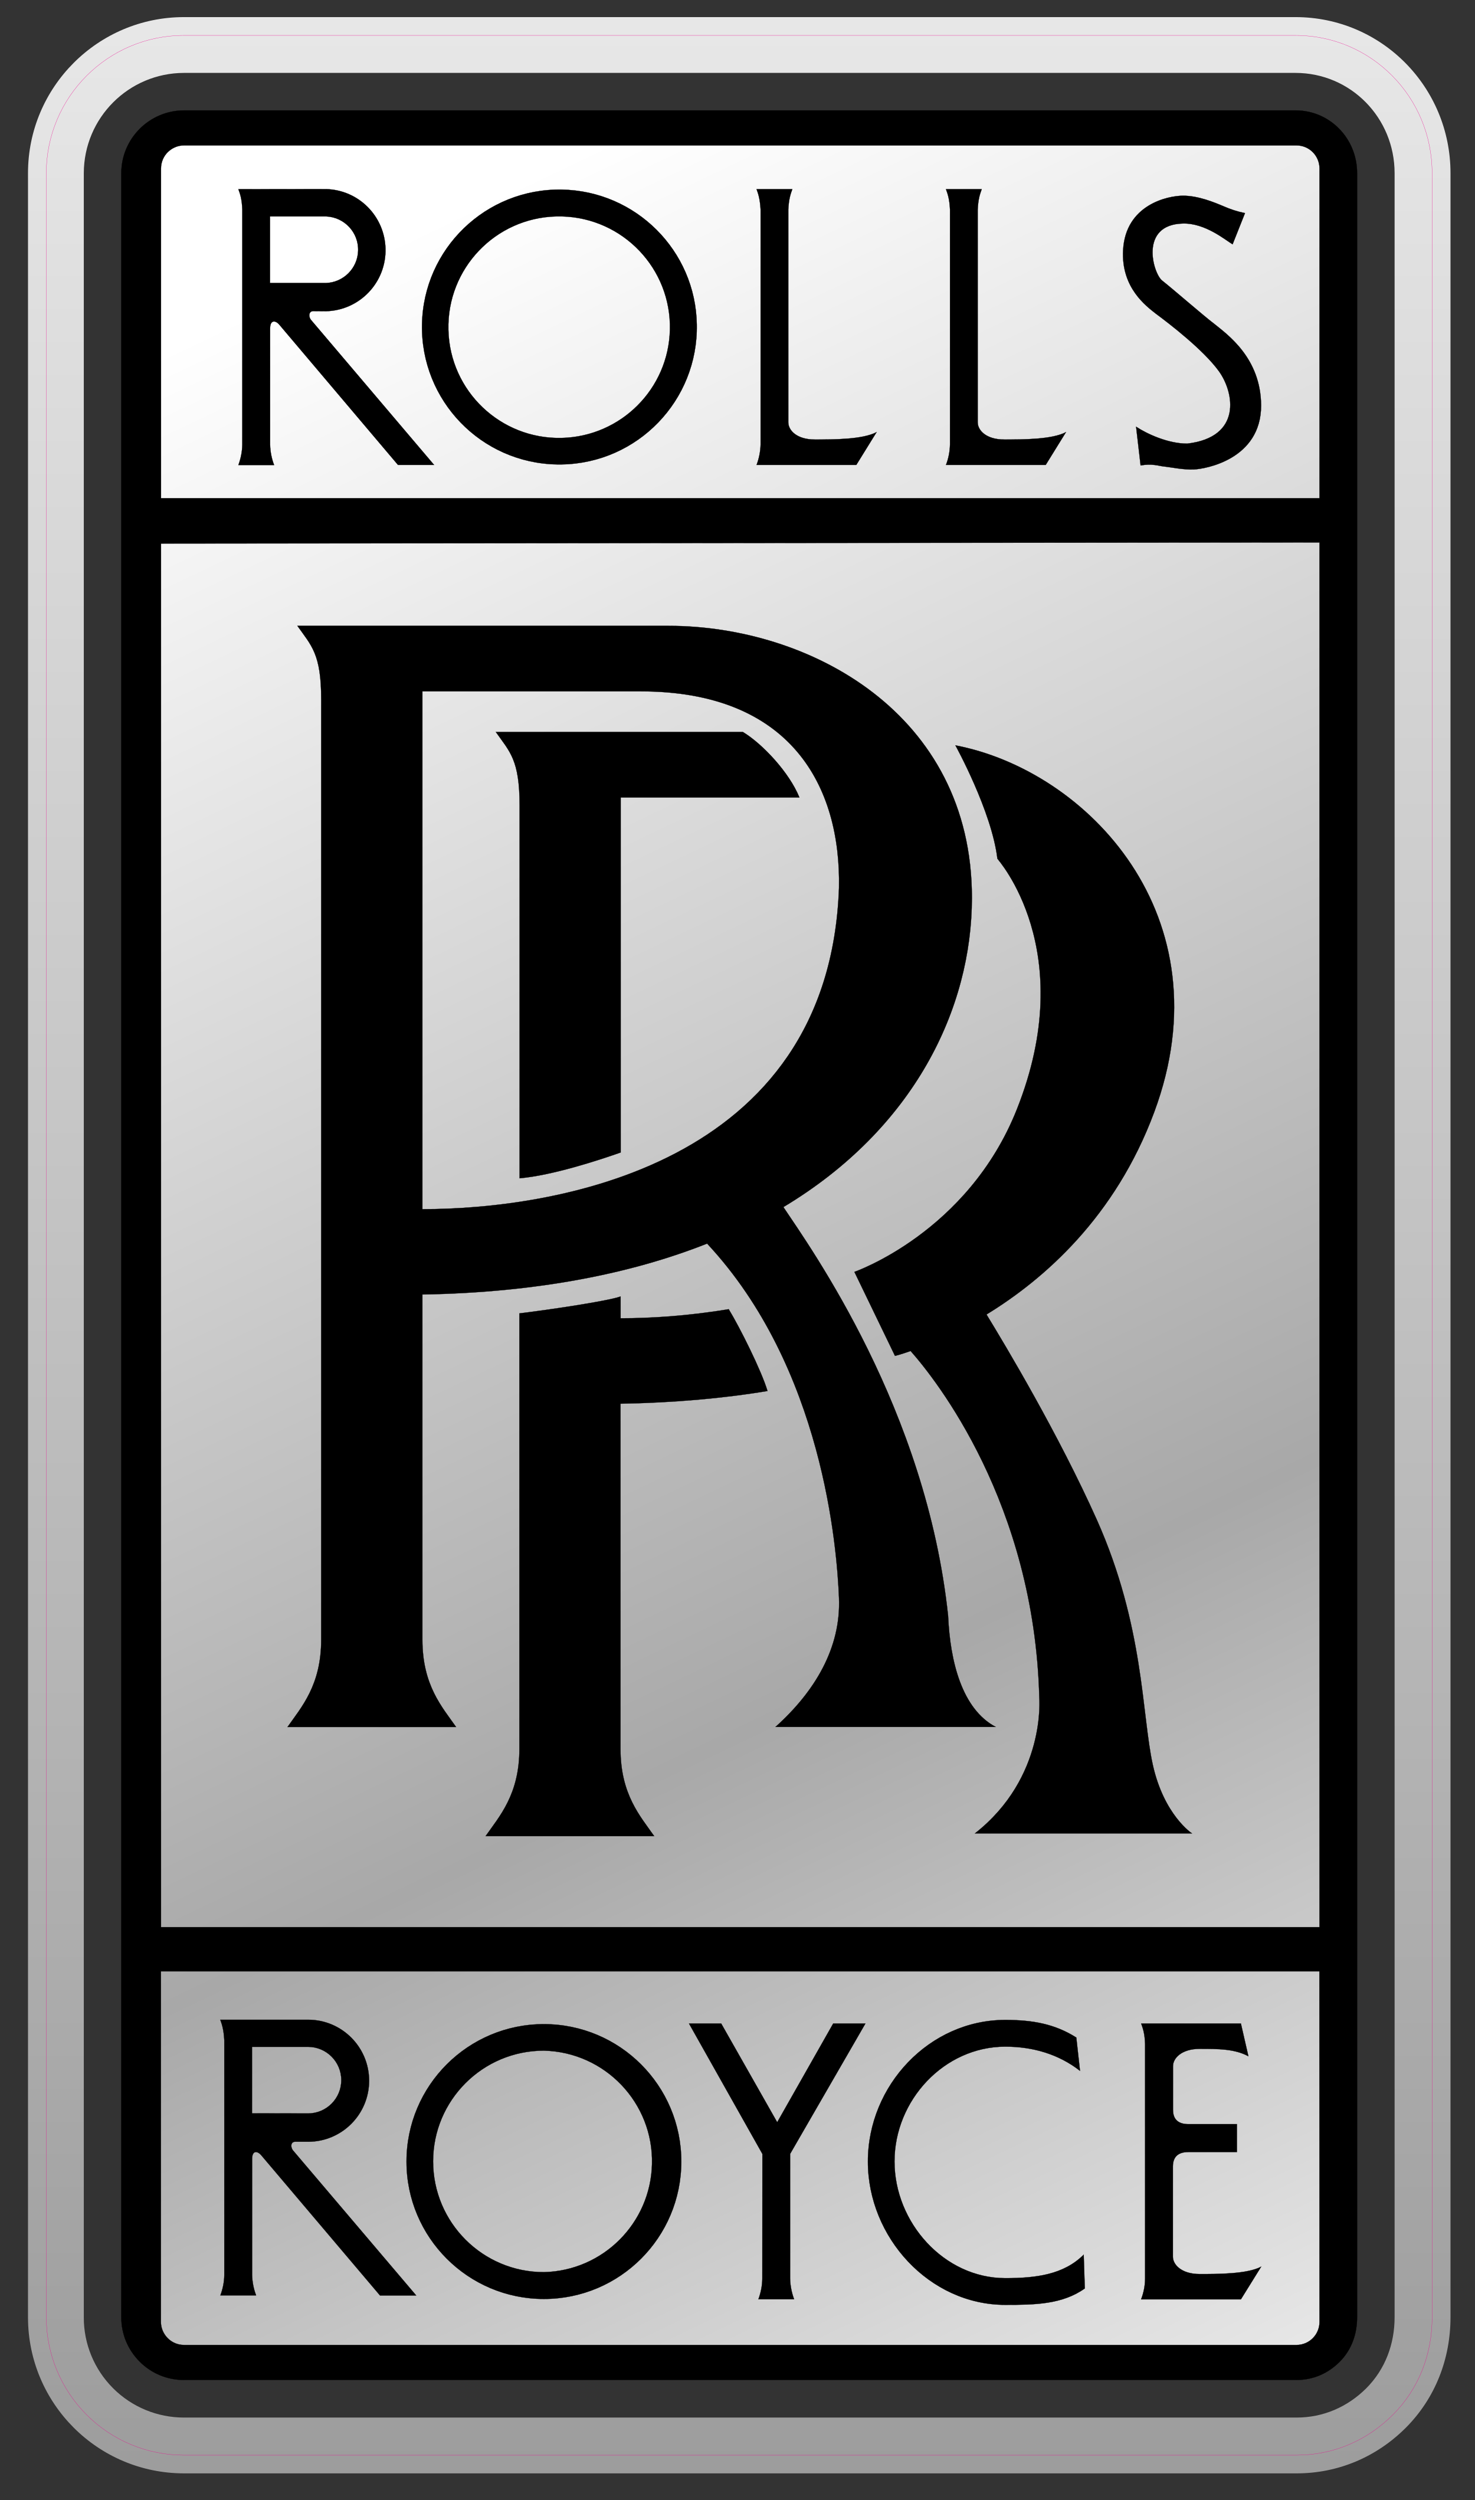 <?xml version="1.0" encoding="utf-8"?>
<!-- Generator: Adobe Illustrator 21.1.0, SVG Export Plug-In . SVG Version: 6.00 Build 0)  -->
<svg version="1.1" id="Layer_1" xmlns="http://www.w3.org/2000/svg" xmlns:xlink="http://www.w3.org/1999/xlink" x="0px" y="0px"
	 viewBox="0 0 1475 2500" style="enable-background:new 0 0 1475 2500;" xml:space="preserve">
<rect x="0" y="0" width="1475" height="2500" fill="#333333" stroke="none"/>
<style type="text/css">
	.st0{fill:url(#SVGID_1_);}
	.st1{fill:url(#SVGID_2_);}
	.st2{fill:none;stroke:#EC008C;stroke-width:0.216;stroke-miterlimit:22.926;}
	.st3{stroke:#000000;stroke-width:0.216;stroke-miterlimit:22.926;}
</style>
<linearGradient id="SVGID_1_" gradientUnits="userSpaceOnUse" x1="336.785" y1="1592.109" x2="336.785" y2="1474.772" gradientTransform="matrix(21.339 0 0 -21.339 -6447.586 33970.367)">
	<stop  offset="0" style="stop-color:#E8E8E8"/>
	<stop  offset="1" style="stop-color:#9C9C9C"/>
</linearGradient>
<path class="st0" d="M1295.4,17.1L184,17.1C97.9,17.1,28,87.1,28,173.1v2144c0,86.2,69.8,156.1,156.1,156.1c0,0,0,0,0,0h1112.5
	c41.5,0,79.9-16.3,109.2-45.6c29.5-29.6,44.7-68.9,44.7-110.5v-2144C1450.5,87.2,1381.7,17.1,1295.4,17.1z M1394.6,2317.1
	c0,26.7-9.3,51.9-28.3,71c-18.9,18.8-43.1,29.3-69.8,29.3H184c-26.6,0-52.1-10.5-70.9-29.3c-18.8-18.8-29.4-44.3-29.3-70.9v-2144
	C83.9,117.8,128.7,73,184,72.9l1111.4,0c55.5,0,99.2,45.1,99.2,100.2V2317.1L1394.6,2317.1z"/>
<linearGradient id="SVGID_2_" gradientUnits="userSpaceOnUse" x1="360.637" y1="1111.248" x2="417.971" y2="991.245" gradientTransform="matrix(21.339 0 0 -21.339 -7514.556 23794.037)">
	<stop  offset="8.299999e-02" style="stop-color:#FFFFFF"/>
	<stop  offset="0.611" style="stop-color:#A8A8A8"/>
	<stop  offset="1" style="stop-color:#FFFFFF"/>
</linearGradient>
<path class="st1" d="M1325.1,2348.6c8.5-8.5,12-19.6,12-31.5v-2144c0-24.3-18.8-44.4-43.3-44.4l-1111.5,0
	c-24.5,0.1-44.4,19.9-44.4,44.4v2144c-0.1,24.5,19.7,44.4,44.2,44.4c0.1,0,0.1,0,0.2,0h1112.4
	C1306.7,2361.6,1316.7,2356.9,1325.1,2348.6"/>
<path class="st2" d="M1392.8,2414.7c-25.9,25.8-59.6,40.3-96.3,40.3H184c-36.6,0-71.6-14.5-97.4-40.4
	c-25.8-25.8-40.3-60.9-40.3-97.4v-2144C46.3,97.1,107.9,35.4,184,35.4l1111.4,0c76.1,0,136.7,61.9,136.7,137.7v2144
	C1432.2,2353.9,1418.9,2388.6,1392.8,2414.7z"/>
<g>
	<path class="st3" d="M220.4,2295.2l35.7,0c-2.5-6.5-3.8-13.4-4-20.3v-116c0-8.9,5.4-8.4,9.4-3.5l118.5,139.9h36.2l-123-144.8
		c-3-3.5-2.5-8.9,1.9-8.9h13c33.7,0,61-27.3,61-61c0-33.7-27.3-61-61-61h-87.8c2,5.5,3.4,10.4,4,20.4v235
		C224.2,2281.9,222.8,2288.7,220.4,2295.2L220.4,2295.2z M252,2046.7h56c18.4,0,33.3,14.9,33.3,33.3c0,18.4-14.9,33.3-33.3,33.3
		l-56-0.1L252,2046.7L252,2046.7z M1016.8,1109.4c-49,123.2-162.4,162.4-162.4,162.4l40.6,84c0,0,5.8-1.4,15.6-4.9
		c25.1,28.3,123.8,152.3,128.7,346.6c0,0,7,79.8-64.4,135.8h217.1c0,0-28-18.2-39.2-68.6c-11.2-50.4-8.5-138.6-56-245.1
		c-38.4-85.7-91.2-174-110.3-205.2c57.9-35.4,128.9-97.8,167.7-202.3c72.8-196-67.2-341.6-198.8-366.8c0,0,36.4,65.9,42,113.4
		C997.2,858.7,1080.2,950.1,1016.8,1109.4L1016.8,1109.4z M1214.1,323.7c-9.4-7-40.5-34.1-52-43.2c-8.9-6.9-23.3-56,20.9-57
		c22.3-0.5,42.2,16.4,49.6,20.8l12.4-31.2c-7.5-1.5-14.8-3.9-21.8-7c-8.8-3.7-24.8-10.4-40.1-10.4c-15.4,0-57.6,9-60,54.5
		c-2,37.7,23.3,56,32.8,63.5c13.4,9.9,47.6,36.2,63,57.5c15.4,21.3,23.3,66-31.7,72.4c-18.9,0-39.6-9.4-51.1-16.9l4.5,38.7
		c11.4-2,17.9,0.4,22.8,1c8.5,0.9,19.9,3.5,30.7,3c11-0.5,67-9.9,67-64C1260.8,357.9,1227.5,334.6,1214.1,323.7L1214.1,323.7z
		 M1005.3,2304.7c29.6,0,57-0.4,79.5-16.4l-1.1-33.8c-20,20-47.7,23.5-78.4,23.5c-61.2,0-110.8-55.6-110.8-116.7
		s49.6-114.8,110.8-114.8c27.8,0,53.6,7.7,74.7,24.2l-3.7-33.3c-21.4-13.6-43.8-17.6-71-17.6c-75.9,0-137.4,65.5-137.4,141.5
		C867.8,2237.2,929.4,2304.7,1005.3,2304.7z M543.9,2298.8c75.9,0,137.4-61.5,137.4-137.4c0-75.9-61.5-137.4-137.4-137.4
		s-137.4,61.5-137.4,137.4C406.5,2237.2,468,2298.8,543.9,2298.8z M543.9,2050.5c61.2,1.5,109.6,52.3,108.1,113.4
		c-1.4,59.1-49,106.7-108.1,108.1c-61.2,0-110.8-49.6-110.8-110.8C433.1,2100.1,482.7,2050.5,543.9,2050.5L543.9,2050.5z
		 M1240.9,2299.2l20.3-32.7c-13.8,7.4-43.1,7.4-61.5,7.4c-18.2,0-26.8-9.4-26.8-17.3v-90.3c0-11,6.9-14.4,15.4-14.4h48.6v-27.9
		h-48.5c-8.5,0-15.4-3.4-15.4-14.3V2066c0-7.9,8.5-17.3,26.8-17.3c18.4,0,34.8,0,48.6,7.4l-7.5-32.7h-99.7c2,5.5,3.5,10.4,3.9,20.3
		l0,235.1c-0.1,7-1.5,13.9-4,20.4L1240.9,2299.2L1240.9,2299.2z M762.3,2278.8c-0.1,6.9-1.5,13.8-3.9,20.3l35.7,0
		c-2.4-6.5-3.8-13.4-4-20.4h0v-124.9l75.3-130.4h-32.2l-56,98.7l-56-98.7h-32.2l73.4,130.4L762.3,2278.8L762.3,2278.8z
		 M767.5,1390.9c-6-20.2-27.8-63.8-38.8-81.8c-40.5,6.8-78.3,9.1-108.1,9.1l0-21.8c-13.9,4.9-75.4,13.8-101.2,16.9v435.4
		c0,45.6-19.9,67.4-33.8,87.3h168.6c-13.9-19.9-33.7-41.6-33.7-87.2l0-345.2C672.9,1402.7,723.2,1398.3,767.5,1390.9L767.5,1390.9z
		 M788.3,422.3V209.5c0.5-9.9,2-14.9,4-20.3l-35.7,0c2,5.5,3.4,10.4,4,20.3v235.1c-0.2,7-1.6,13.8-4,20.3h99.7l20.3-32.8
		c-13.9,7.4-43.1,7.4-61.5,7.4C796.7,439.6,788.3,430.2,788.3,422.3z M561.8,189.6c-75.9-1.3-138.5,59.1-139.8,135
		c-1.3,75.9,59.1,138.5,135,139.8c1.6,0,3.2,0,4.8,0c75.9-1.3,136.4-64,135-139.9C695.6,250.6,635.8,190.9,561.8,189.6L561.8,189.6z
		 M561.8,437.9c-61.2,1.5-112-46.9-113.4-108.1c-1.5-61.2,46.9-112,108.1-113.4c1.8,0,3.6,0,5.3,0c61.2,1.5,109.6,52.3,108.1,113.4
		C668.5,388.8,621,436.4,561.8,437.9z M977.7,422.3l0-212.8c0.5-9.9,2-14.8,4-20.3l-35.7,0c2,5.5,3.5,10.4,4,20.3v235.1
		c-0.2,7-1.5,13.8-4,20.3h99.7l20.3-32.8c-13.9,7.4-43.1,7.4-61.5,7.4C986.1,439.6,977.7,430.2,977.7,422.3L977.7,422.3z
		 M313.2,311.1l12.9,0.1c33.7-0.9,60.3-28.9,59.4-62.7c-0.9-32.5-27-58.6-59.4-59.4l-87.7,0.1c2,5.4,3.5,10.4,3.9,20.3v235.1
		c-0.1,7-1.5,13.8-3.9,20.4h35.7v0c-2.5-6.5-3.8-13.4-4-20.3V328.5c0-8.9,5.5-8.5,9.5-3.5L398,464.9h36.1l-123-144.9
		C308.2,316.6,308.8,311.1,313.2,311.1L313.2,311.1z M270,283v-66.6h56c18.4,0.7,32.8,16.1,32.1,34.5c-0.6,17.5-14.7,31.5-32.1,32.1
		L270,283L270,283z"/>
	<path class="st3" d="M287.5,1726.9l168.6,0c-13.9-19.9-33.7-41.6-33.7-87.3l0-345.2c113.7-1.9,208.6-20.7,284.7-50.9
		c116,124.2,129.9,304.8,131.9,354.3c2,49.7-23.8,93.3-63.5,129h220.2c-33.8-17.9-45.6-65.5-47.6-111.1
		c-21.8-206.3-136.9-367-164.7-408.7c130.7-78.4,188.5-198.5,188.5-309.4c0-184.5-162.7-271.8-303.5-271.8H297.4
		c13.9,19.8,23.8,27.8,23.8,73.4v940.3C321.2,1685.2,301.4,1707,287.5,1726.9L287.5,1726.9z M422.4,691.3h218.2
		c150.7,0,200.4,95.3,198.4,196.4c-9.9,279.7-287.7,321.4-416.6,321.4L422.4,691.3L422.4,691.3z"/>
	<path class="st3" d="M1295.5,110.4H184c-34.6,0.1-62.6,28.1-62.7,62.7v2144c0,16.8,6.5,32.5,18.4,44.4
		c11.7,11.8,27.7,18.4,44.3,18.3h1112.5c16.8,0,31.5-6.5,43.3-18.3c11.8-11.9,17.3-27.6,17.3-44.4v-2144
		C1357.1,138.6,1330,110.4,1295.5,110.4L1295.5,110.4z M1319.5,2321.8c0,12.7-10.3,23-23,23H184c-6.1,0-12-2.4-16.3-6.8
		c-4.3-4.3-6.8-10.2-6.8-16.3l0-350.5h1158.5L1319.5,2321.8L1319.5,2321.8z M1319.5,1927H161V543.5l1158.5-1.1L1319.5,1927
		L1319.5,1927z M1319.5,498.2H161V168.5c0-6.1,2.4-12,6.7-16.3c4.4-4.3,10.1-6.8,16.3-6.8h1112.5c12.7,0,23,10.3,23,23.1
		L1319.5,498.2L1319.5,498.2z"/>
	<path class="st3" d="M742.8,731.9l-247,0c13.9,19.8,23.8,27.7,23.8,73.4v372.9c32.7-2.9,78.3-17.8,101.1-25.8V797.4h178.7
		C789.4,772.6,762.6,743.8,742.8,731.9z"/>
</g>
</svg>
